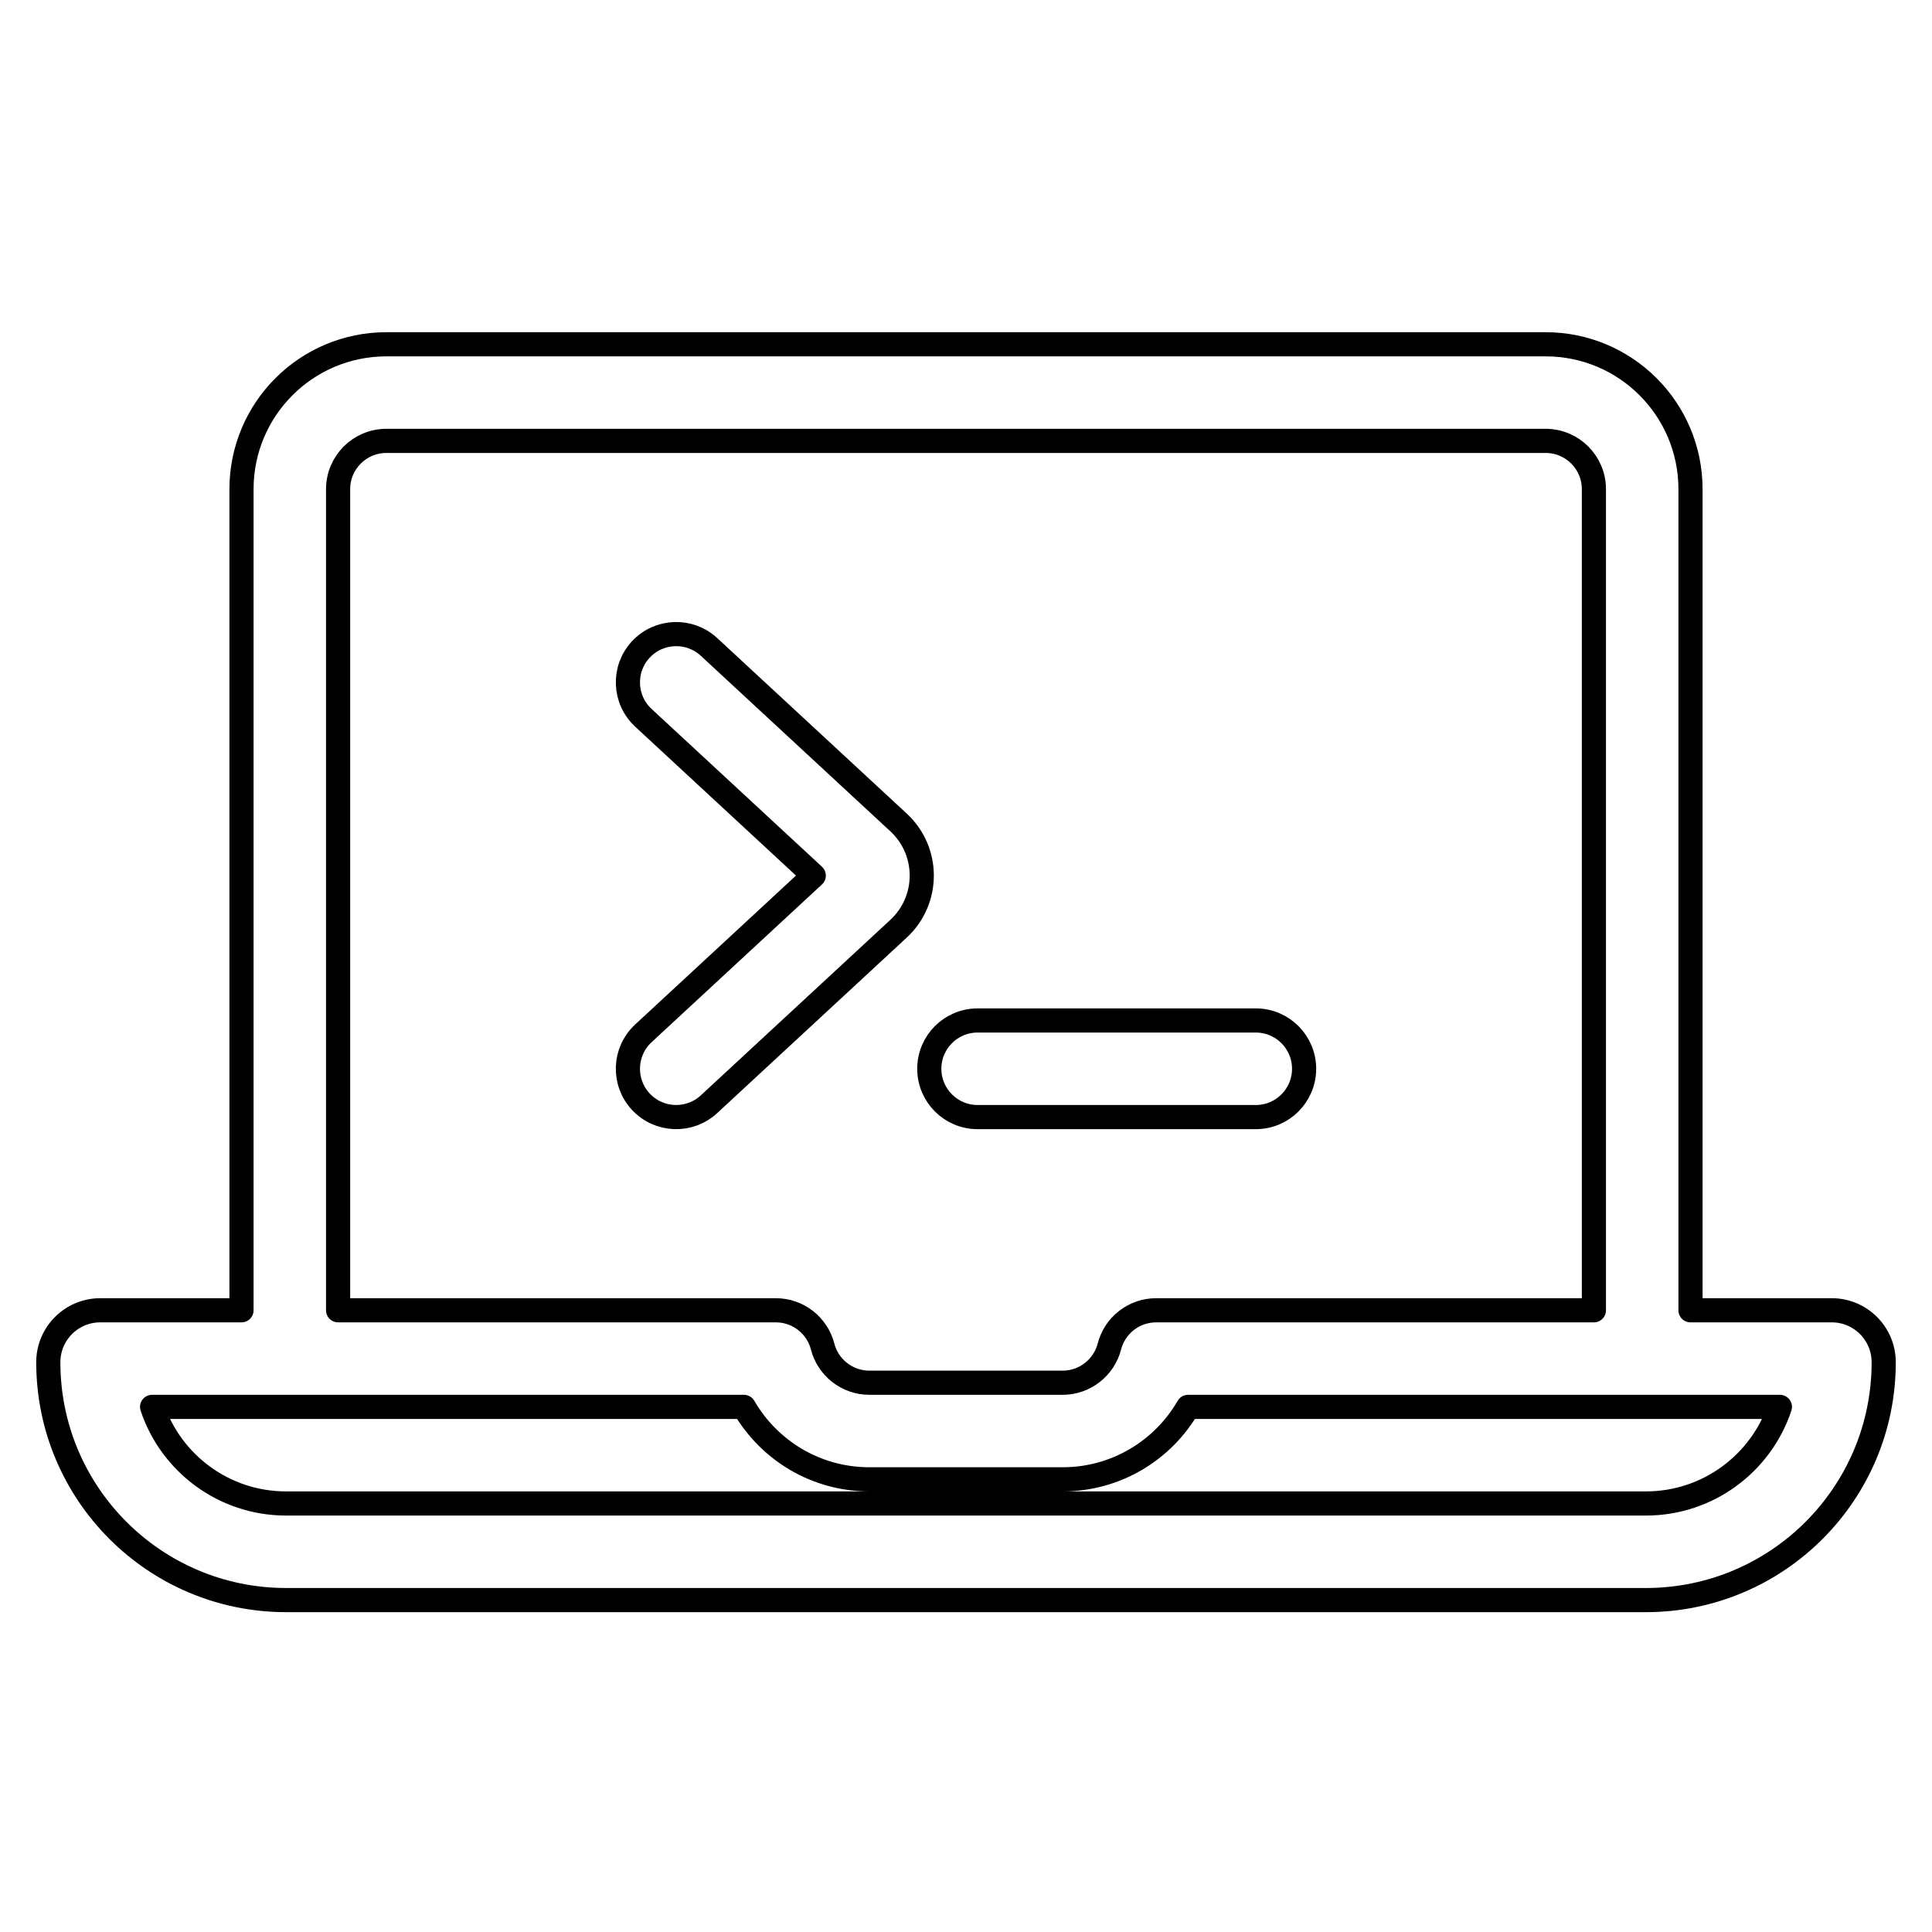 <svg viewBox="0 0 80 80" fill="none">
  <path d="M26.532 26.897C25.782 27.707 25.831 28.973 26.641 29.723L33.696 36.256L26.641 42.788C25.831 43.539 25.782 44.804 26.532 45.615C27.283 46.425 28.548 46.474 29.359 45.723L37.206 38.457C38.489 37.27 38.489 35.242 37.206 34.055L29.359 26.788C28.548 26.038 27.283 26.087 26.532 26.897Z" stroke="currentColor" stroke-linecap="round" stroke-linejoin="round" />
  <path d="M52 42.256C53.105 42.256 54 43.151 54 44.256C54 45.36 53.105 46.256 52 46.256H40.48C39.375 46.256 38.48 45.36 38.48 44.256C38.48 43.151 39.375 42.256 40.48 42.256H52Z" stroke="currentColor" stroke-linecap="round" stroke-linejoin="round" />
  <path fill-rule="evenodd" clip-rule="evenodd" d="M10 54.256V20.256C10 16.942 12.686 14.256 16 14.256H64C67.314 14.256 70 16.942 70 20.256V54.256H75.848C77.037 54.256 78 55.219 78 56.408C78 61.847 73.591 66.256 68.152 66.256H11.848C6.409 66.256 2 61.847 2 56.408C2 55.219 2.964 54.256 4.152 54.256H10ZM14 20.256C14 19.151 14.895 18.256 16 18.256H64C65.105 18.256 66 19.151 66 20.256V54.256H47.874C46.961 54.256 46.165 54.874 45.937 55.757C45.715 56.62 44.929 57.256 44 57.256H36C35.071 57.256 34.285 56.62 34.063 55.757C33.835 54.874 33.039 54.256 32.126 54.256H14V20.256ZM6.298 58.256C7.071 60.58 9.264 62.256 11.848 62.256H68.152C70.736 62.256 72.929 60.58 73.702 58.256H49.197C48.16 60.049 46.222 61.256 44 61.256H36C33.778 61.256 31.84 60.049 30.803 58.256H6.298Z" stroke="currentColor" stroke-linecap="round" stroke-linejoin="round" />
</svg>